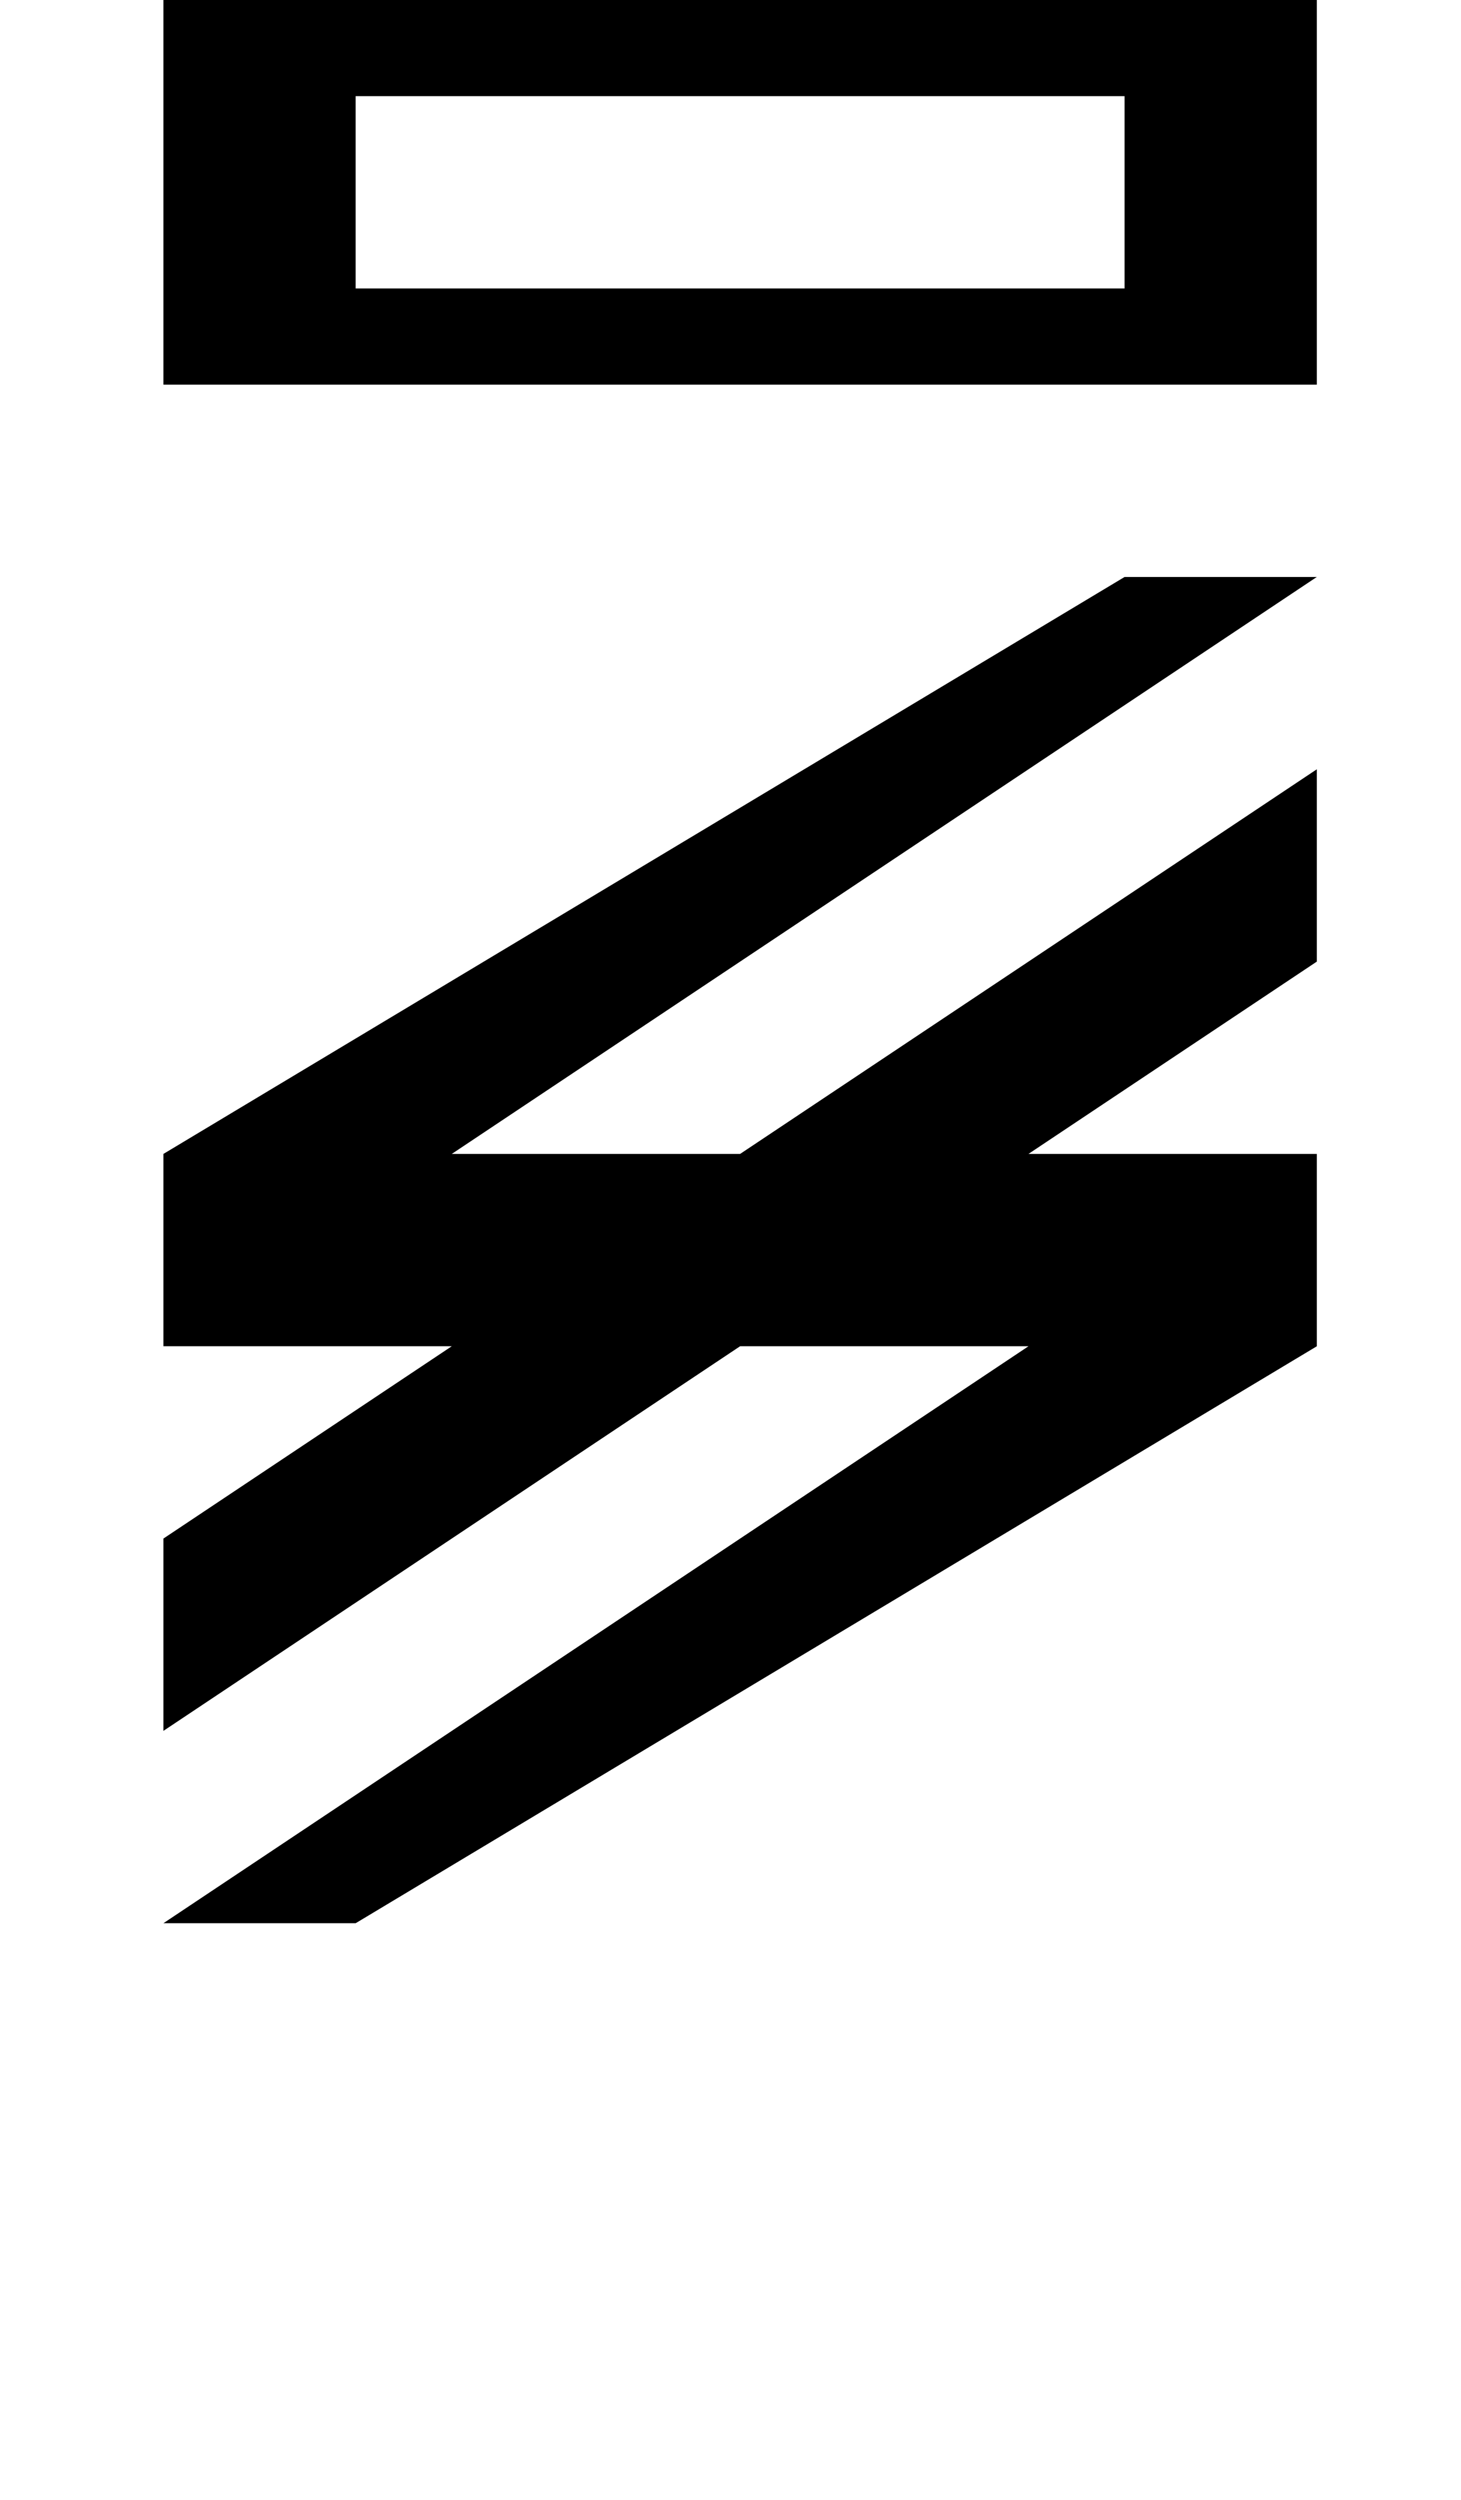 <?xml version="1.0" standalone="no"?>
<!DOCTYPE svg PUBLIC "-//W3C//DTD SVG 1.1//EN" "http://www.w3.org/Graphics/SVG/1.1/DTD/svg11.dtd" >
<svg xmlns="http://www.w3.org/2000/svg" xmlns:xlink="http://www.w3.org/1999/xlink" version="1.1" viewBox="-10 0 760 1300">
   <path fill="currentColor"
d="M75 800l600 -400v100l-600 400v-100zM75 1000l450 -300h-450v-100l500 -300h100l-450 300h450v100l-500 300h-100zM175 50v100h400v-100h-400zM75 200v-200h600v200h-600z" />
</svg>
